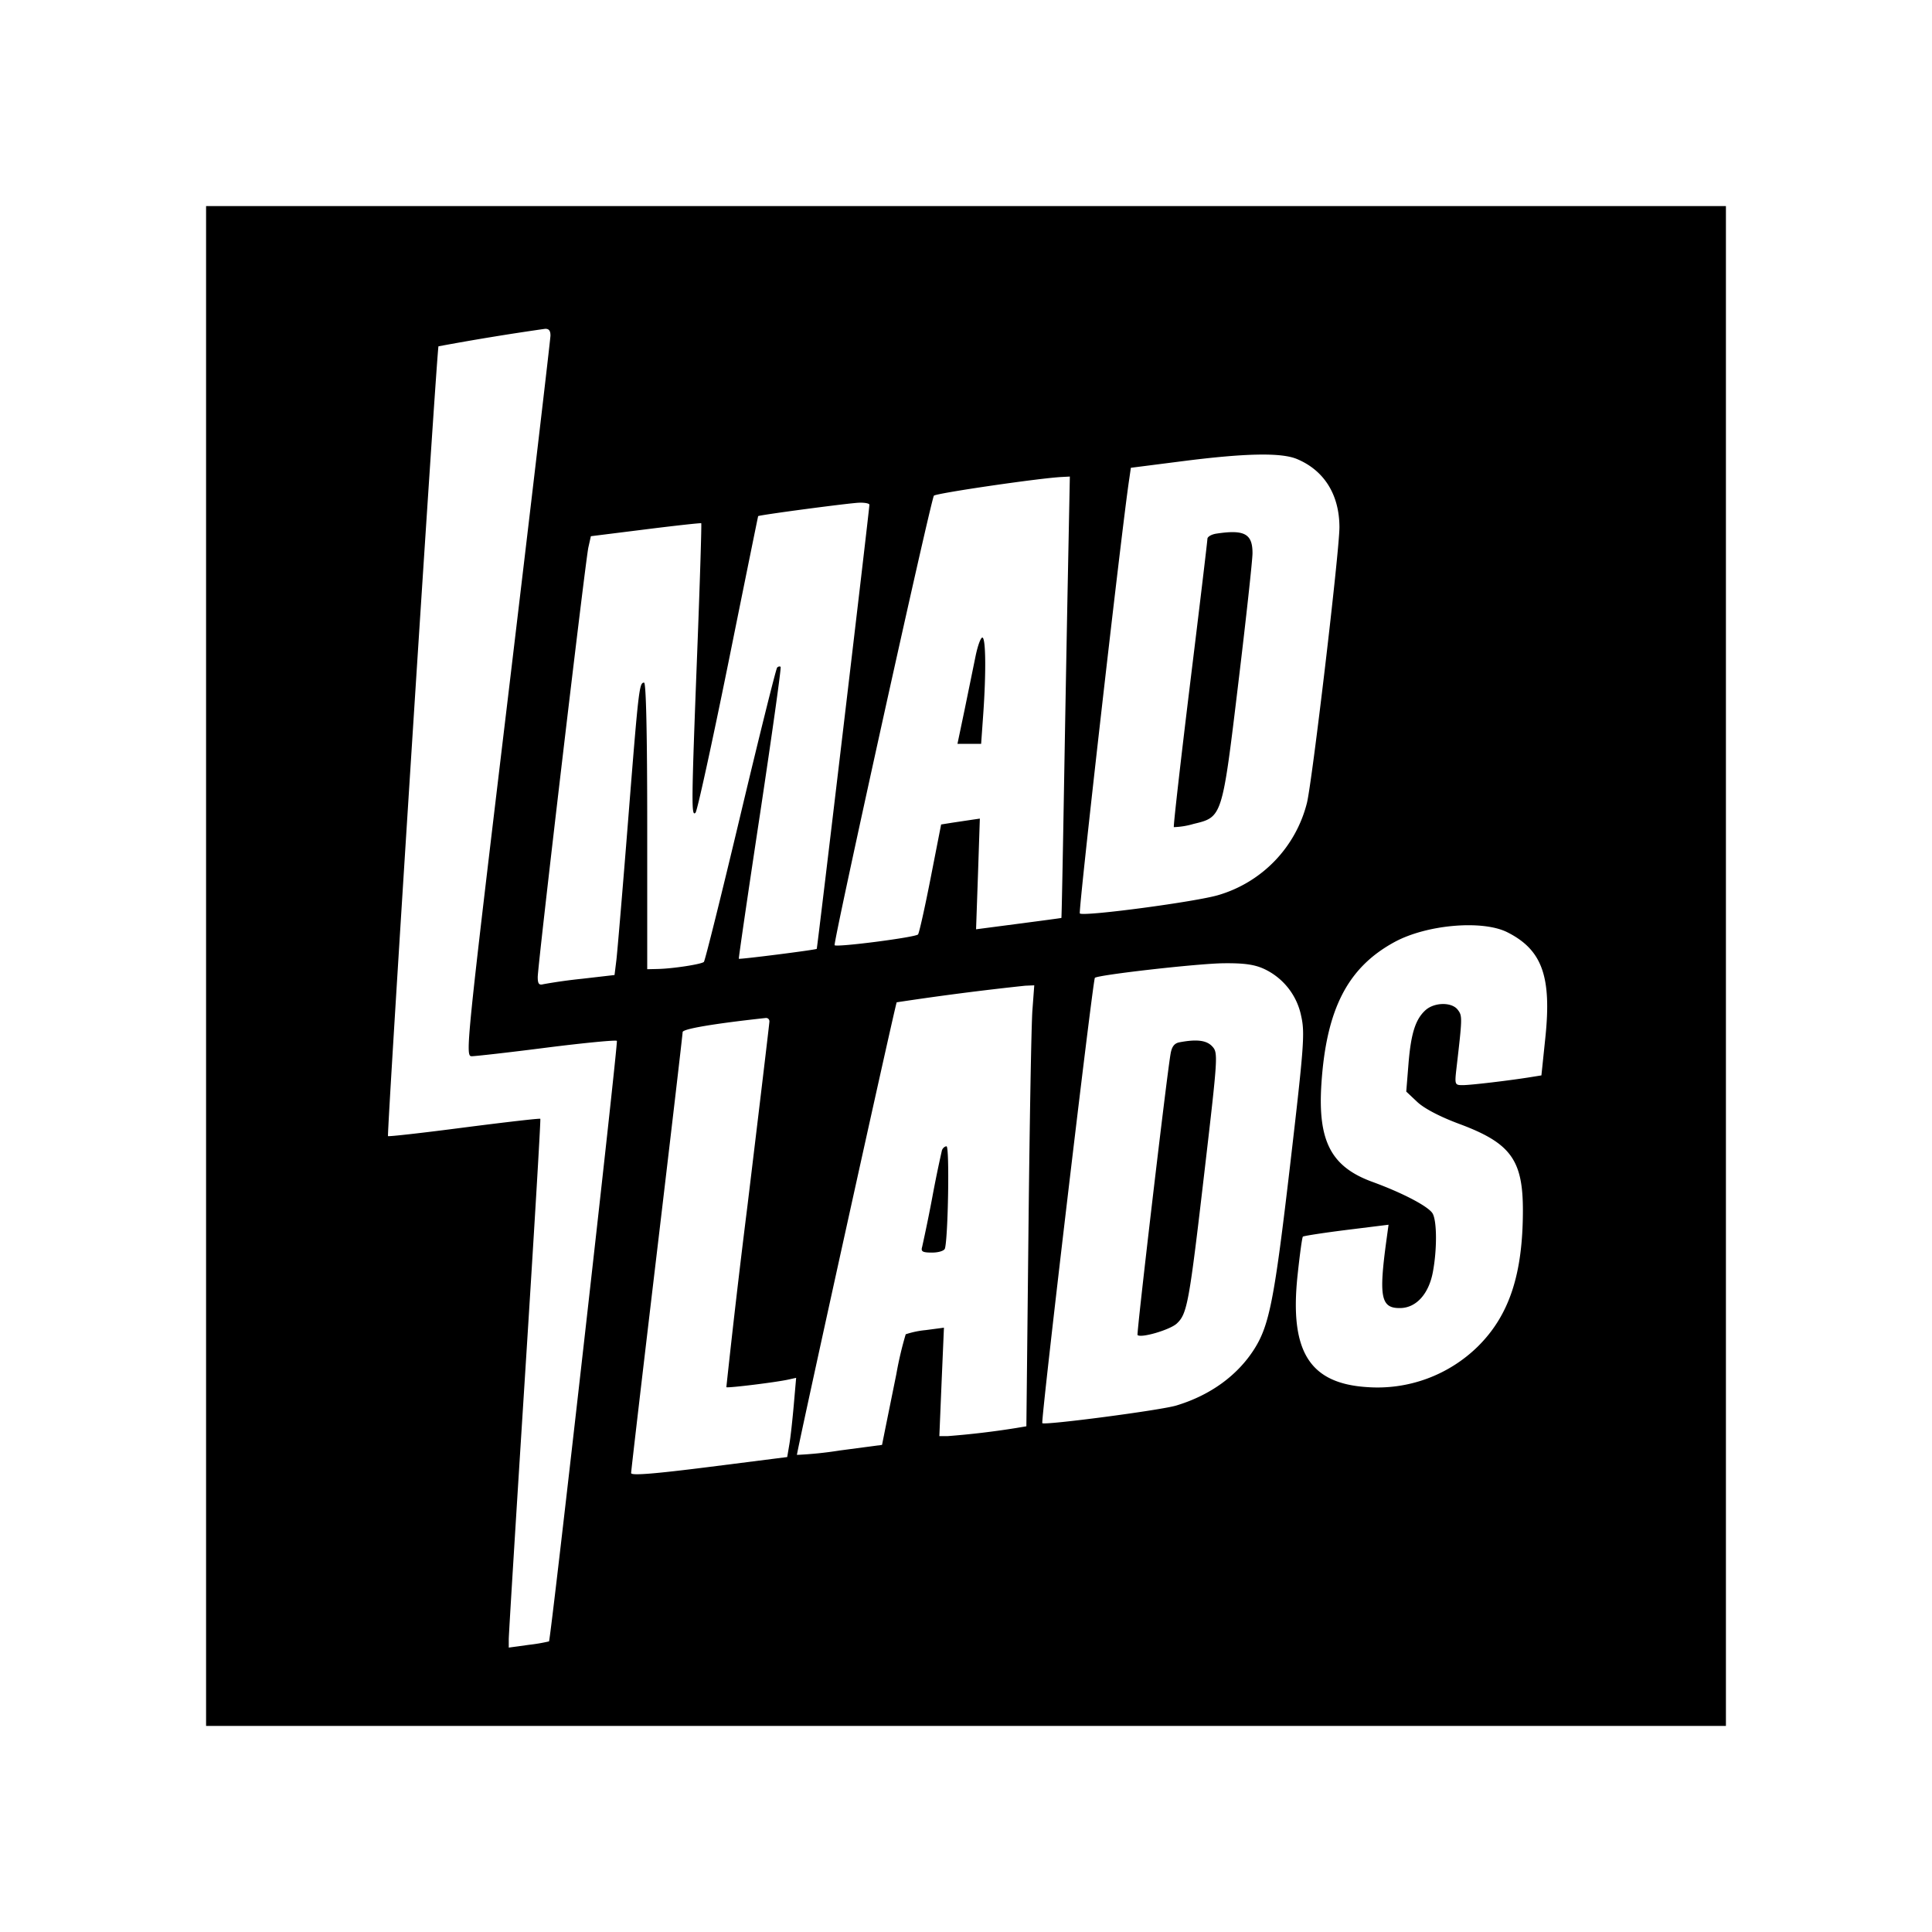 <svg viewBox="0 0 24 24" xmlns="http://www.w3.org/2000/svg"><path d="M2.56 12v9.44h18.88V2.56H2.56V12m4.278-7.83c-.001.05-.24 2.084-.531 4.52-.516 4.311-.528 4.43-.448 4.431.044 0 .464-.047.931-.107.468-.059.861-.097.873-.084.018.018-.819 7.421-.843 7.46a2.196 2.196 0 0 1-.253.043l-.247.034v-.104c0-.056.091-1.531.202-3.277.111-1.746.197-3.181.19-3.188-.008-.007-.433.042-.946.108-.513.067-.939.115-.946.107-.017-.017.608-9.795.627-9.811a31.455 31.455 0 0 1 1.323-.217c.048-.003.069.023.068.085m9.273 1.532c.339.142.527.443.528.847.001.29-.342 3.194-.405 3.43a1.6 1.6 0 0 1-1.096 1.139c-.271.083-1.682.271-1.724.229-.021-.02.519-4.769.613-5.391l.021-.145.626-.08c.793-.102 1.24-.111 1.437-.029M13.265 7.19c-.014.699-.036 1.931-.05 2.74-.014.809-.027 1.471-.03 1.473-.003.002-.242.034-.533.072l-.527.069.024-.687.023-.688-.096.014-.241.036-.144.023-.131.669c-.072.368-.142.681-.156.697-.032.036-1.007.162-1.036.134-.022-.022 1.192-5.517 1.233-5.584.019-.03 1.316-.22 1.594-.233l.095-.005-.025 1.27M10.8 6.27c.001.051-.647 5.51-.654 5.517-.013.013-.959.133-.968.123-.004-.006.115-.82.265-1.809.149-.99.264-1.807.254-1.817-.009-.009-.029-.006-.043.009-.014.014-.219.837-.455 1.828-.236.992-.441 1.814-.455 1.828-.029.029-.384.084-.574.088l-.13.003v-1.78c0-1.137-.014-1.78-.039-1.78-.06 0-.068.067-.199 1.72-.067.847-.133 1.624-.145 1.726l-.023.186-.407.047a6.432 6.432 0 0 0-.477.067c-.054.015-.07-.005-.07-.088 0-.149.591-5.166.629-5.338l.031-.139.68-.085c.374-.047.685-.081.691-.076.006.005-.016.726-.05 1.601-.073 1.897-.074 2.048-.021 1.995.021-.021.204-.857.407-1.858.202-1 .369-1.822.371-1.826.007-.014 1.115-.161 1.252-.167.072-.003.13.009.13.025m4.31.359c-.06.009-.11.038-.111.064 0 .026-.097.839-.216 1.807-.118.968-.209 1.767-.201 1.775a.97.97 0 0 0 .245-.04c.358-.086.355-.076.558-1.768.096-.796.174-1.513.174-1.594.001-.242-.1-.297-.449-.244M12.119 8.15l-.135.66-.09.43h.294l.026-.366c.037-.523.032-.954-.011-.954-.021 0-.058.104-.084.23m6.606 3.431c.432.218.551.549.472 1.308l-.049.47-.124.02c-.263.043-.754.101-.852.101-.101 0-.103-.004-.078-.22.072-.621.073-.64.015-.716-.073-.097-.287-.095-.399.003-.126.113-.182.288-.213.665l-.028.348.138.13c.087.081.28.182.516.27.642.238.796.446.795 1.08-.001.789-.169 1.297-.555 1.682a1.78 1.78 0 0 1-1.382.509c-.715-.046-.963-.445-.862-1.391.027-.253.056-.468.066-.478.009-.009.253-.047.54-.083l.524-.065-.025.183c-.099.722-.071.859.177.852.194-.006.347-.176.398-.444.053-.278.052-.629-.001-.728-.046-.086-.367-.256-.754-.397-.51-.187-.675-.507-.629-1.215.061-.931.327-1.446.907-1.762.4-.218 1.094-.278 1.403-.122m-3.025.454a.826.826 0 0 1 .464.588c.047.208.035.37-.138 1.853-.194 1.661-.257 1.985-.444 2.281-.209.33-.548.576-.97.703-.194.059-1.638.248-1.664.219-.021-.023.628-5.509.653-5.532.041-.037 1.279-.178 1.599-.181.25-.003.382.015.5.069m-2.875.515c-.013.17-.035 1.403-.049 2.739l-.026 2.429-.125.021a10.33 10.33 0 0 1-.853.101h-.103l.028-.674.029-.673-.227.03a1.12 1.12 0 0 0-.248.052 4.433 4.433 0 0 0-.116.493l-.137.676-.041.205-.522.069a4.756 4.756 0 0 1-.535.055c-.01-.01 1.219-5.583 1.239-5.622a35.508 35.508 0 0 1 1.595-.206l.114-.005-.023.31m-3.267.14c-.001.028-.124 1.058-.273 2.29a126.413 126.413 0 0 0-.262 2.252c.01.014.622-.061.772-.095l.095-.021-.029.332c-.016.183-.04.404-.055.492l-.027.16-.97.123c-.689.087-.969.109-.969.076 0-.026.144-1.258.32-2.739.176-1.481.32-2.714.32-2.739 0-.039.378-.104 1.03-.175.027-.004.049.016.048.044m5.093.258c-.063.012-.095.054-.11.145-.051.297-.424 3.477-.41 3.491.042.042.405-.065.488-.143.13-.122.153-.251.346-1.91.164-1.407.167-1.452.096-1.53-.071-.079-.195-.094-.41-.053m-2.95 1.342a15.23 15.23 0 0 0-.121.59 19.54 19.54 0 0 1-.125.61c-.017.057.005.07.124.07.08 0 .15-.022.159-.05.04-.131.059-1.27.02-1.27-.022 0-.048.023-.057.05" fill-rule="evenodd"/></svg>